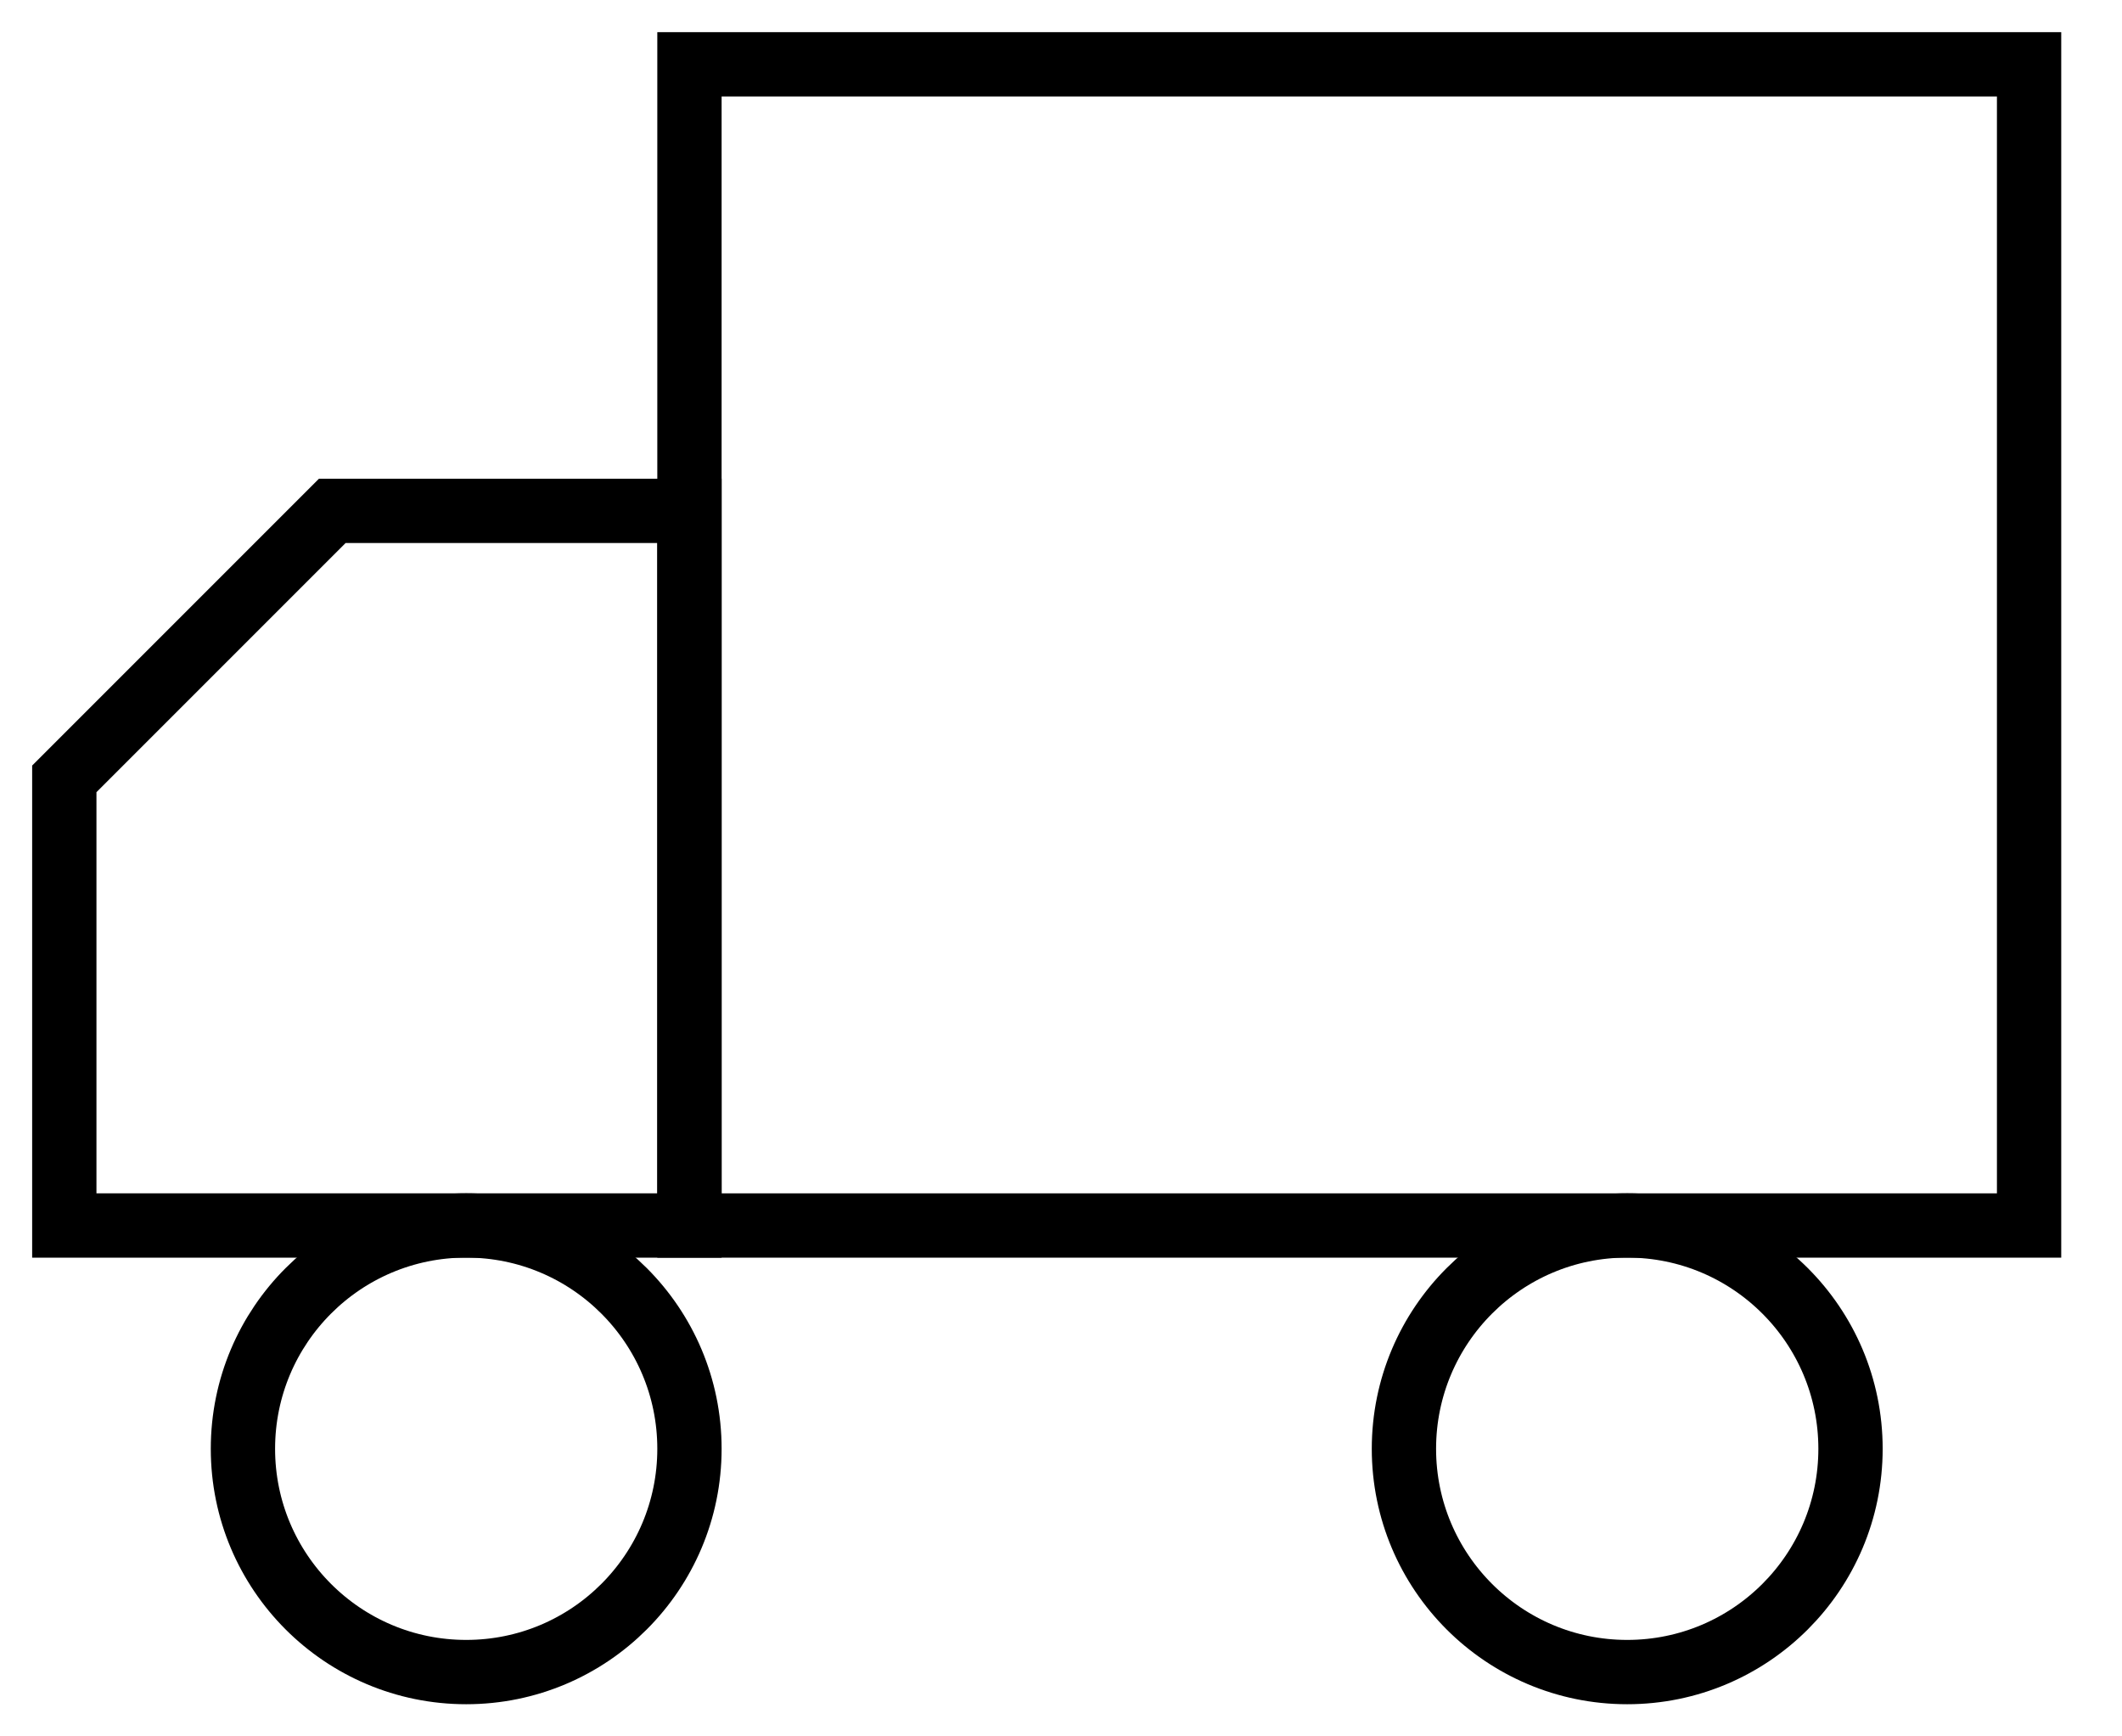 <svg width="33" height="27" viewBox="0 0 33 27" fill="none" xmlns="http://www.w3.org/2000/svg">
<path d="M10.722 1H31.555V19.056H10.722V1Z" stroke="currentColor" strokeWidth="2" strokeLinecap="round" strokeLinejoin="round"/>
<path d="M10.722 7.944H5.167L1 12.111V19.056H10.722V7.944Z" stroke="currentColor" strokeWidth="2" strokeLinecap="round" strokeLinejoin="round"/>
<path d="M25.305 26C23.388 26 21.833 24.445 21.833 22.528C21.833 20.61 23.388 19.055 25.305 19.055C27.223 19.055 28.778 20.61 28.778 22.528C28.778 24.445 27.223 26 25.305 26Z" stroke="currentColor" strokeWidth="2" strokeLinecap="round" strokeLinejoin="round"/>
<path d="M7.25 26C5.332 26 3.778 24.445 3.778 22.528C3.778 20.61 5.332 19.055 7.25 19.055C9.168 19.055 10.722 20.61 10.722 22.528C10.722 24.445 9.168 26 7.25 26Z" stroke="currentColor" strokeWidth="2" strokeLinecap="round" strokeLinejoin="round"/>
</svg>
